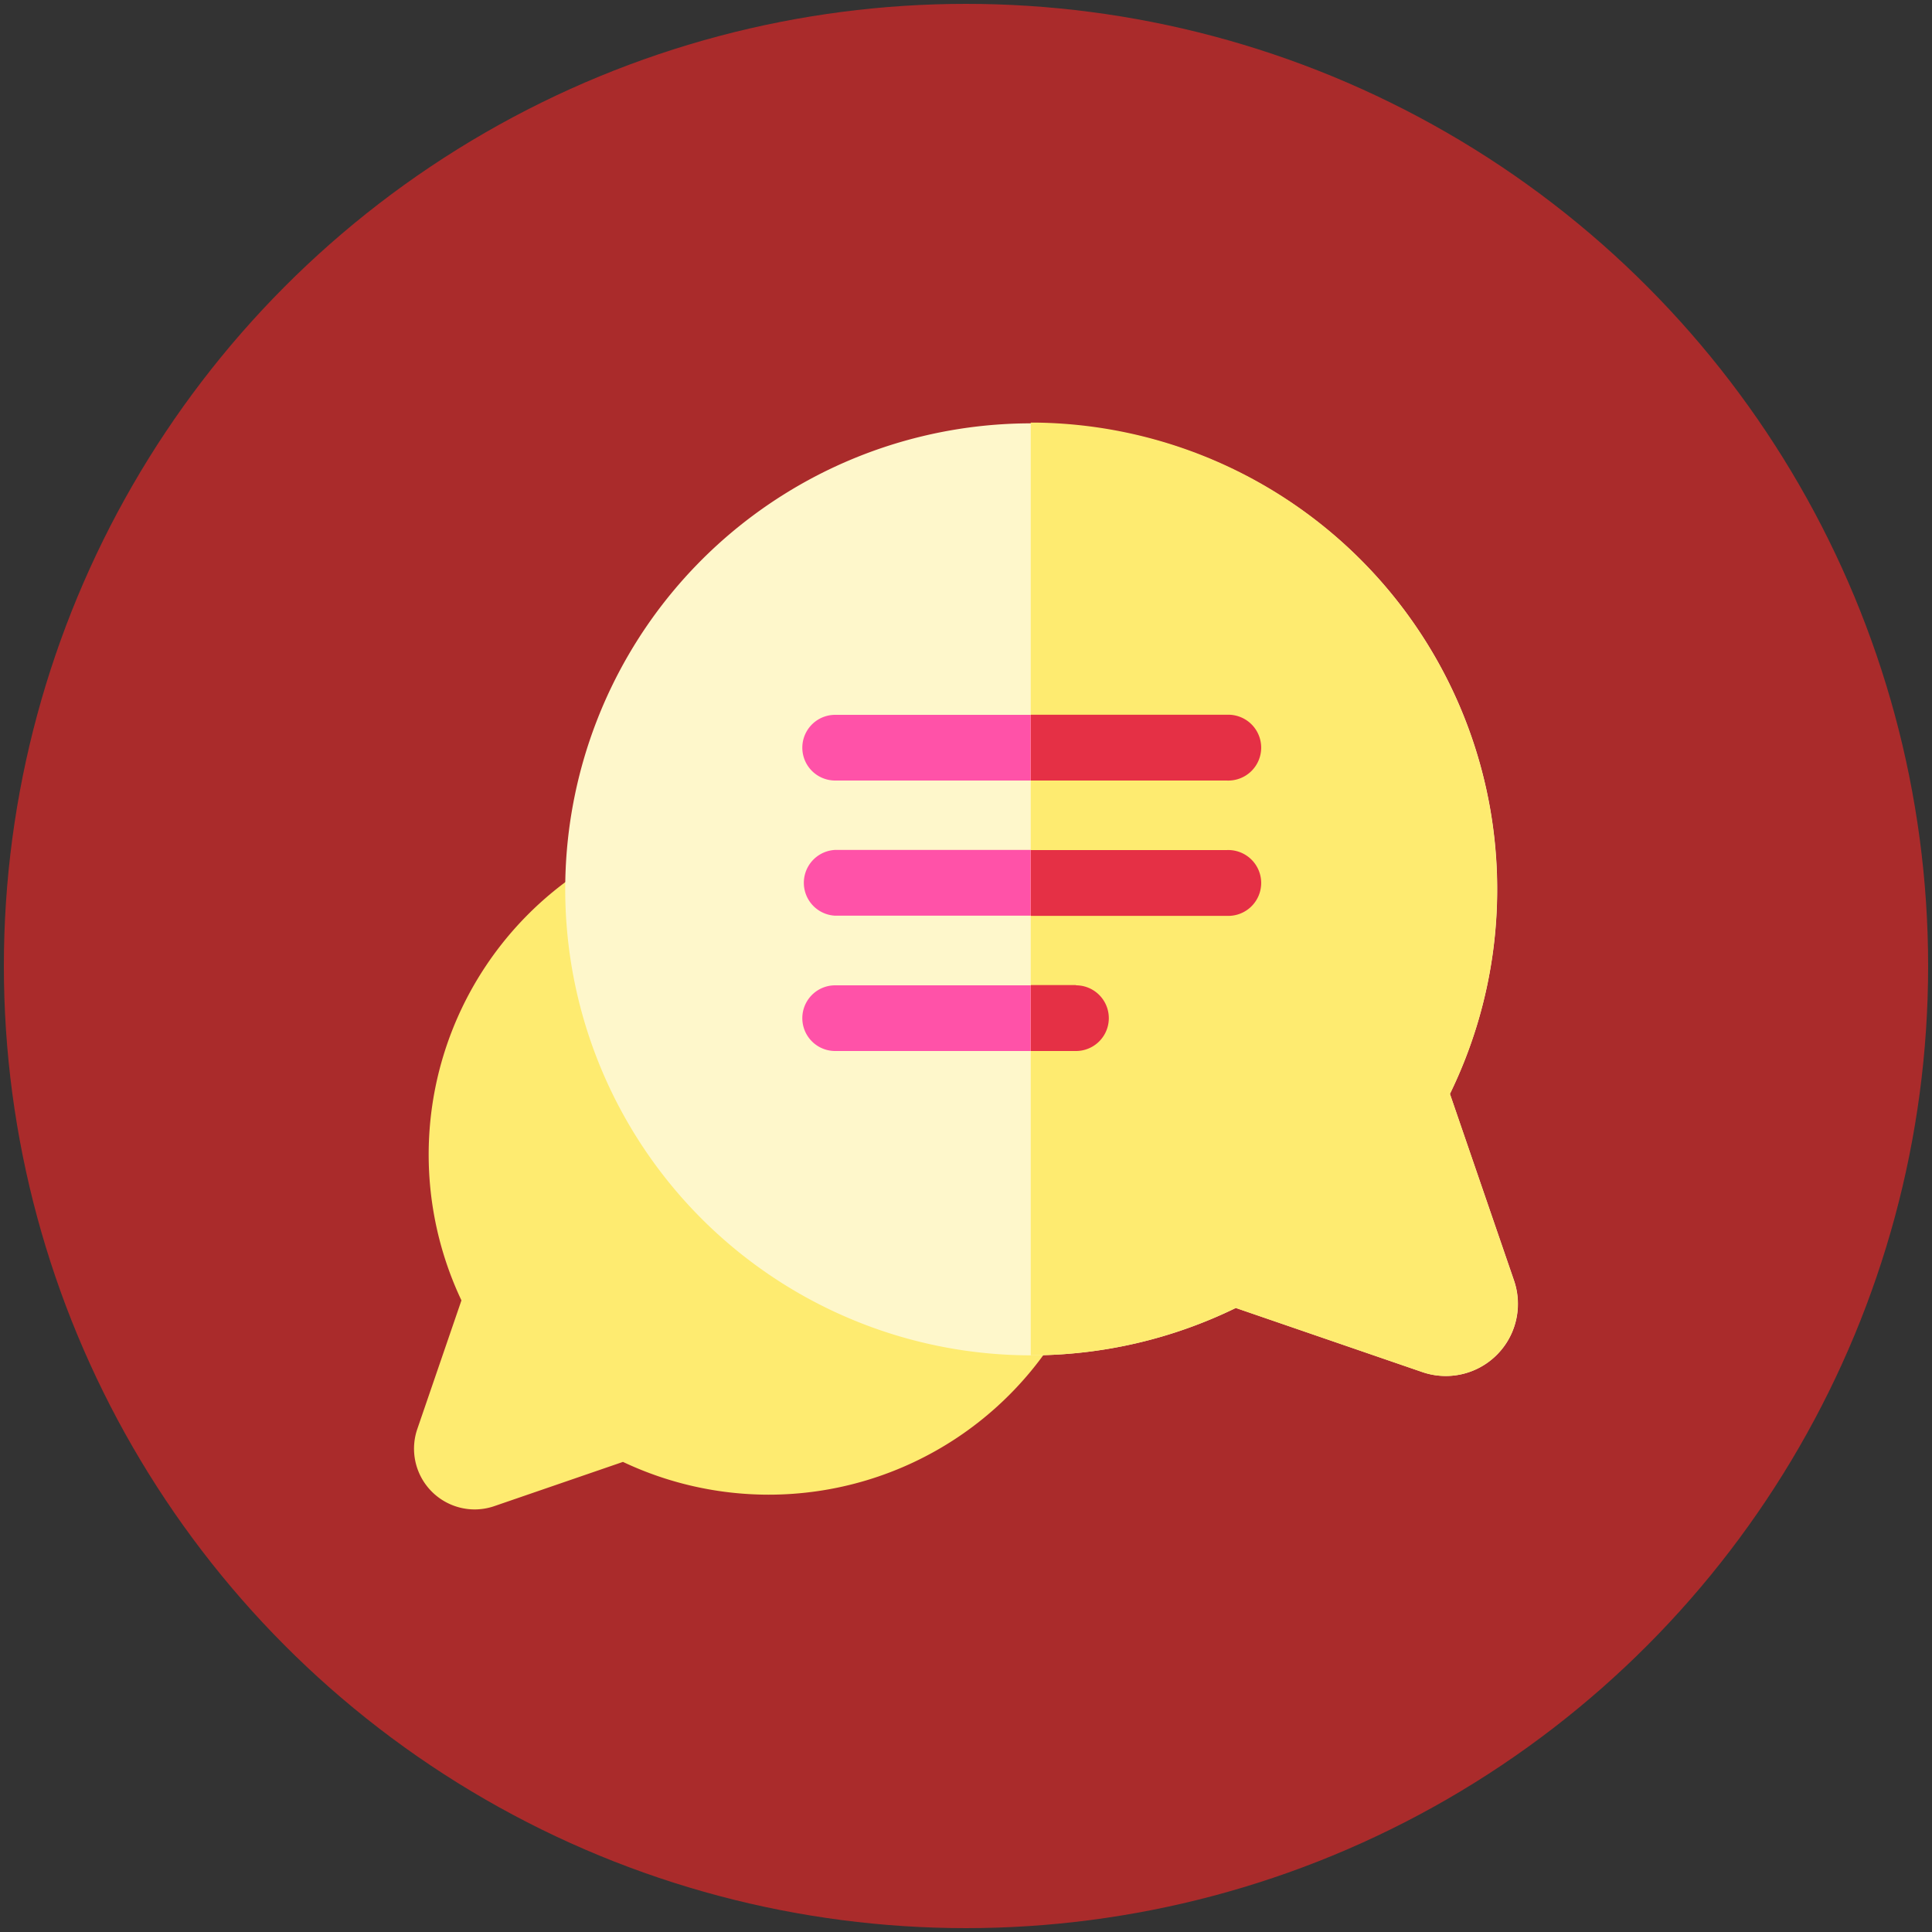 <svg xmlns="http://www.w3.org/2000/svg" viewBox="0 0 250 250"><rect x="0" y="0" width="250" height="250" fill="#333333" stroke="none"/><defs><style>.cls-1{fill:#aa2b2b;}.cls-2{fill:#feeb70;}.cls-3{fill:#fef7cb;}.cls-4{fill:#ff52a8;}.cls-5{fill:#e53045;}</style></defs><title>materias</title><g id="Camada_2" data-name="Camada 2"><circle class="cls-1" cx="125" cy="125" r="124.5"/></g><g id="Camada_1" data-name="Camada 1"><path class="cls-2" d="M61.4,195.32A7.86,7.86,0,0,1,54,184.91l5.71-16.64a44.16,44.16,0,0,1-4.24-18.8,44,44,0,1,1,43.94,43.94,44.16,44.16,0,0,1-18.8-4.24L64,194.88h0A7.89,7.89,0,0,1,61.4,195.32Z"/><path class="cls-3" d="M195.92,165.7l-8.3-24.15a60.3,60.3,0,1,0-54.22,33.83h.1a60.49,60.49,0,0,0,26.42-6.13l24.15,8.3a9.33,9.33,0,0,0,11.85-11.85Z"/><path class="cls-4" d="M158.73,101H108.07a4.25,4.25,0,0,1,0-8.5h50.66a4.25,4.25,0,1,1,0,8.5Z"/><path class="cls-4" d="M158.73,118.49H108.07a4.26,4.26,0,0,1,0-8.51h50.66a4.26,4.26,0,1,1,0,8.51Z"/><path class="cls-4" d="M139.23,136H108.07a4.25,4.25,0,0,1,0-8.5h31.16a4.25,4.25,0,0,1,0,8.5Z"/><path class="cls-2" d="M187.62,141.55a60.41,60.41,0,0,0-53.24-86.86h-1V175.38h.1a60.49,60.49,0,0,0,26.42-6.13l24.15,8.3a9.33,9.33,0,0,0,11.85-11.85Z"/><path class="cls-5" d="M158.73,92.49H133.4V101h25.33a4.26,4.26,0,1,0,0-8.51Z"/><path class="cls-5" d="M158.73,110H133.4v8.51h25.33a4.26,4.26,0,1,0,0-8.51Z"/><path class="cls-5" d="M139.23,127.47H133.4V136h5.83a4.25,4.25,0,0,0,0-8.5Z"/></g></svg>